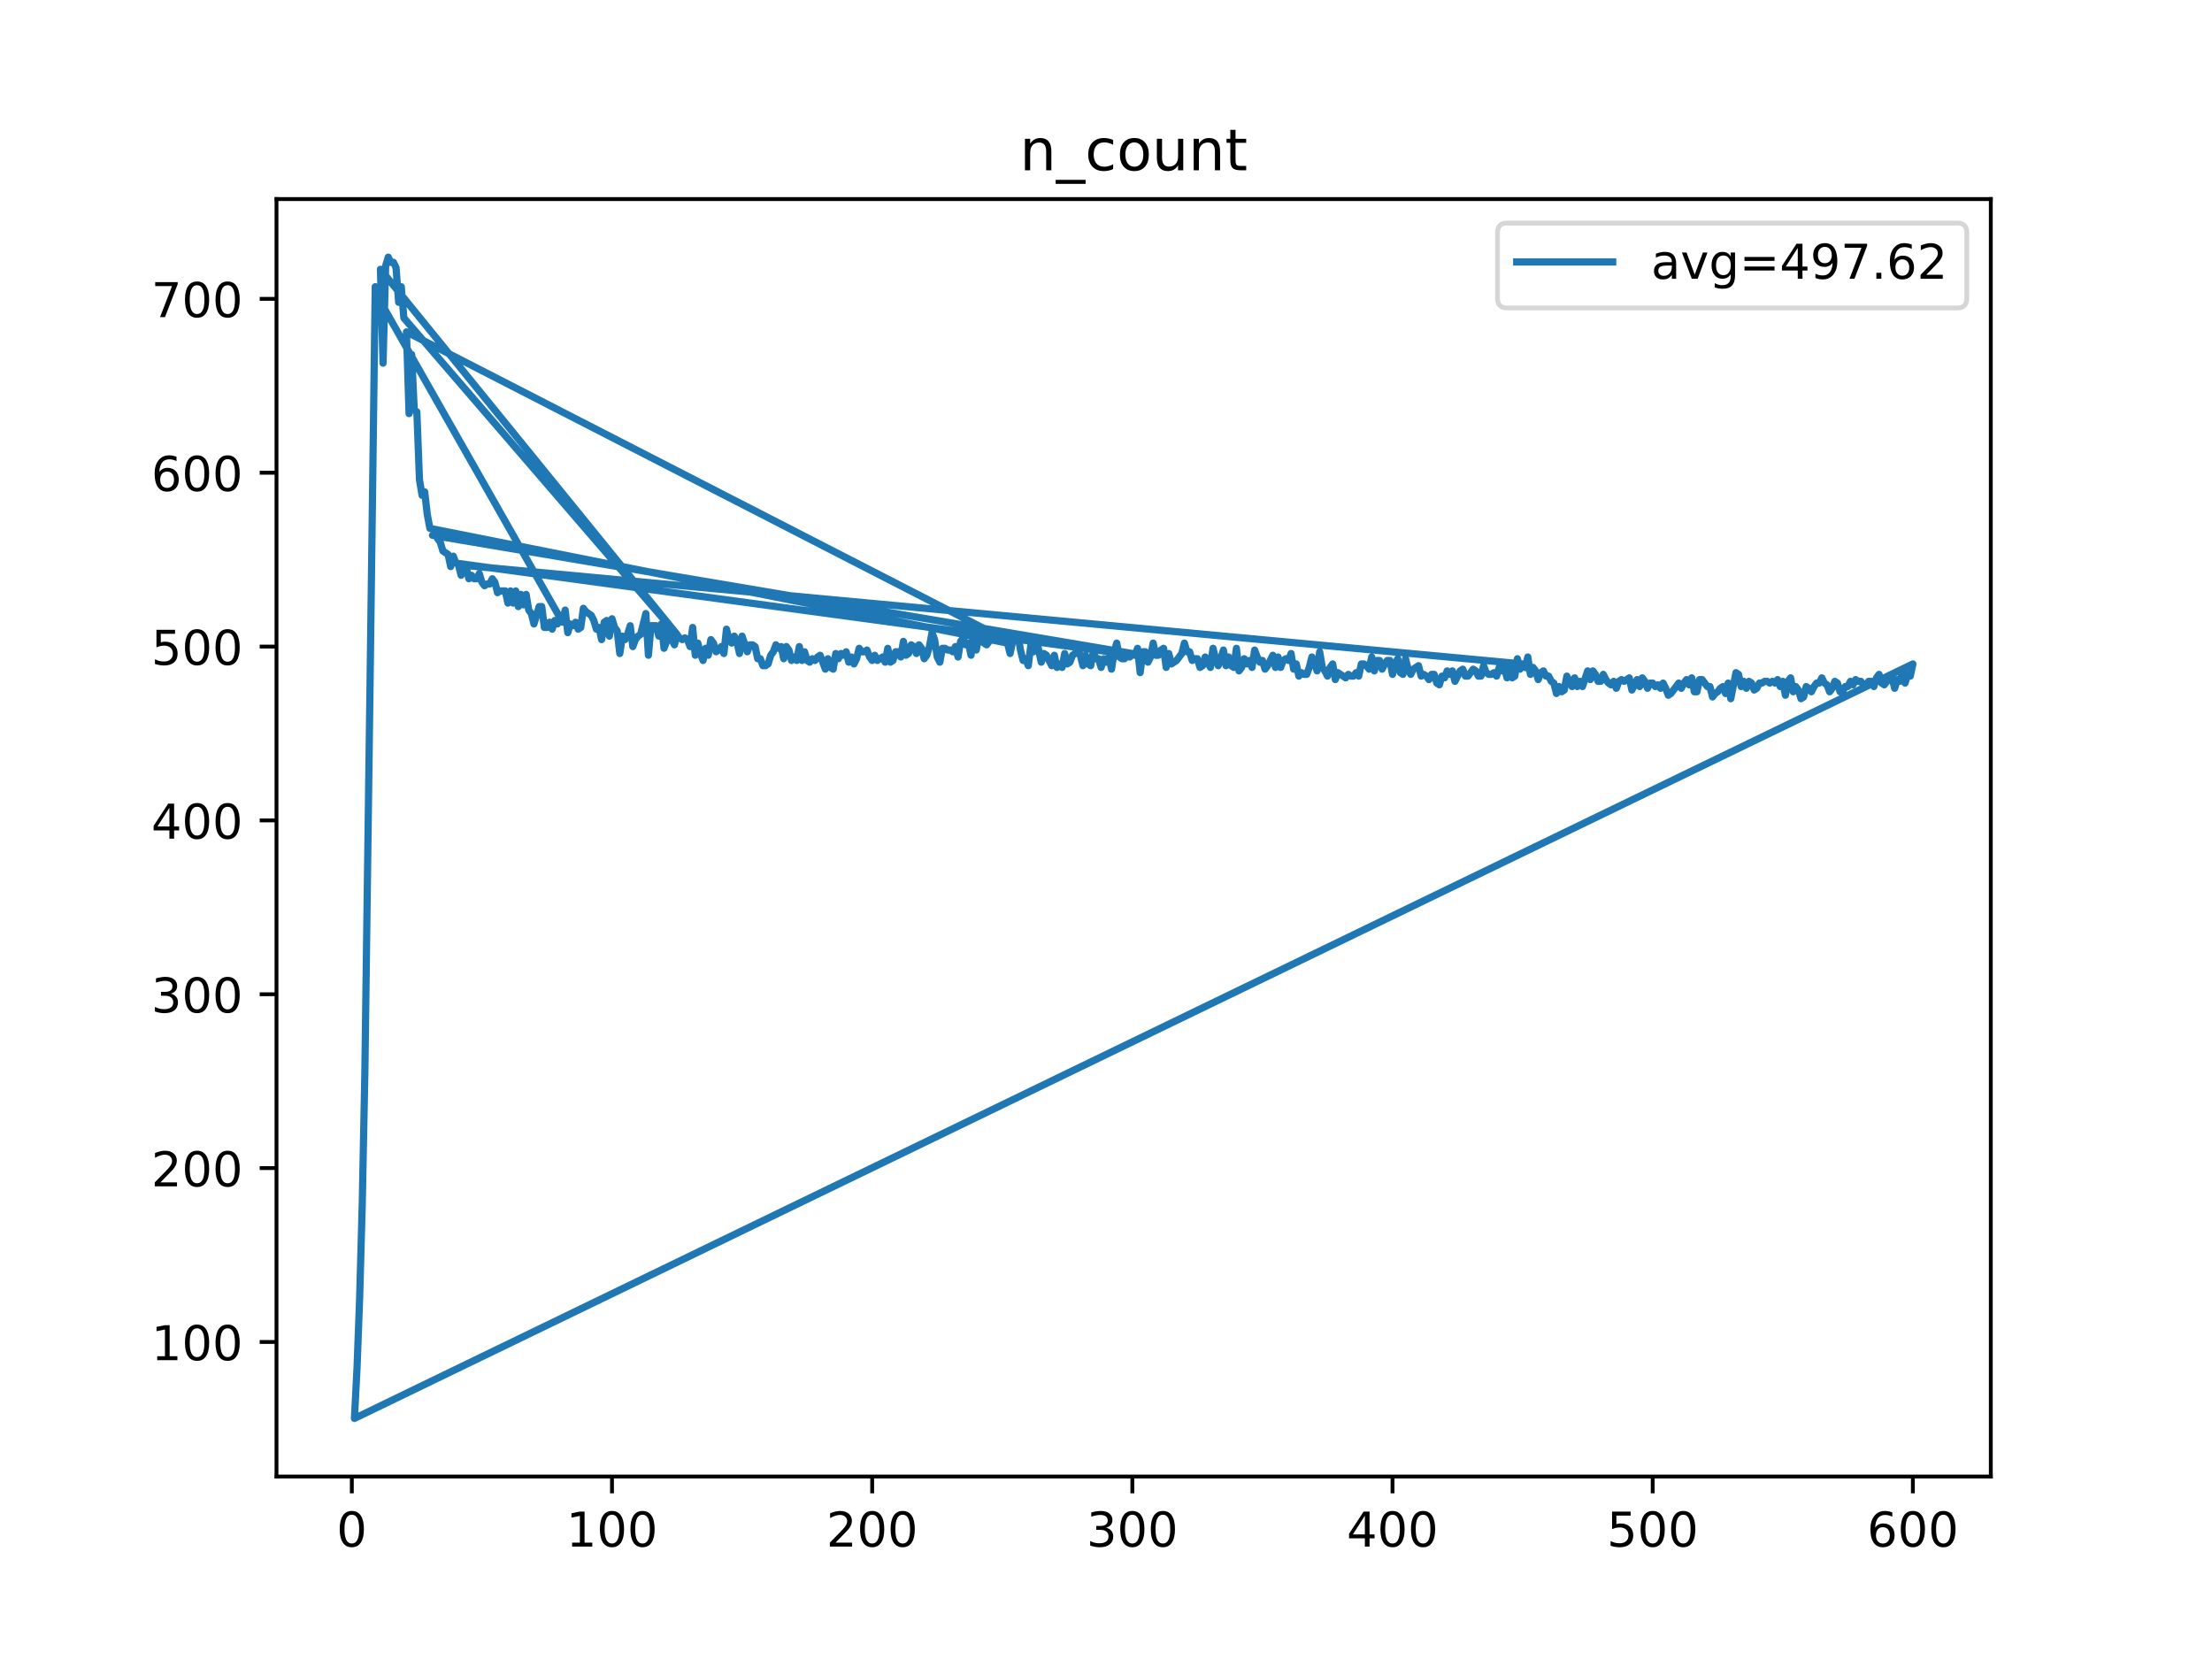 <?xml version="1.0" encoding="utf-8" standalone="no"?>
<!DOCTYPE svg PUBLIC "-//W3C//DTD SVG 1.1//EN"
  "http://www.w3.org/Graphics/SVG/1.1/DTD/svg11.dtd">
<!-- Created with matplotlib (https://matplotlib.org/) -->
<svg height="345.6pt" version="1.1" viewBox="0 0 460.8 345.6" width="460.8pt" xmlns="http://www.w3.org/2000/svg" xmlns:xlink="http://www.w3.org/1999/xlink">
 <defs>
  <style type="text/css">
*{stroke-linecap:butt;stroke-linejoin:round;}
  </style>
 </defs>
 <g id="figure_1">
  <g id="patch_1">
   <path d="M 0 345.6 
L 460.8 345.6 
L 460.8 0 
L 0 0 
z
" style="fill:#ffffff;"/>
  </g>
  <g id="axes_1">
   <g id="patch_2">
    <path d="M 57.6 307.584 
L 414.72 307.584 
L 414.72 41.472 
L 57.6 41.472 
z
" style="fill:#ffffff;"/>
   </g>
   <g id="matplotlib.axis_1">
    <g id="xtick_1">
     <g id="line2d_1">
      <defs>
       <path d="M 0 0 
L 0 3.5 
" id="mefb9687e08" style="stroke:#000000;stroke-width:0.8;"/>
      </defs>
      <g>
       <use style="stroke:#000000;stroke-width:0.8;" x="73.291" xlink:href="#mefb9687e08" y="307.584"/>
      </g>
     </g>
     <g id="text_1">
      <!-- 0 -->
      <defs>
       <path d="M 31.781 66.406 
Q 24.172 66.406 20.328 58.906 
Q 16.5 51.422 16.5 36.375 
Q 16.5 21.391 20.328 13.891 
Q 24.172 6.391 31.781 6.391 
Q 39.453 6.391 43.281 13.891 
Q 47.125 21.391 47.125 36.375 
Q 47.125 51.422 43.281 58.906 
Q 39.453 66.406 31.781 66.406 
z
M 31.781 74.219 
Q 44.047 74.219 50.516 64.516 
Q 56.984 54.828 56.984 36.375 
Q 56.984 17.969 50.516 8.266 
Q 44.047 -1.422 31.781 -1.422 
Q 19.531 -1.422 13.062 8.266 
Q 6.594 17.969 6.594 36.375 
Q 6.594 54.828 13.062 64.516 
Q 19.531 74.219 31.781 74.219 
z
" id="DejaVuSans-48"/>
      </defs>
      <g transform="translate(70.109 322.182)scale(0.1 -0.1)">
       <use xlink:href="#DejaVuSans-48"/>
      </g>
     </g>
    </g>
    <g id="xtick_2">
     <g id="line2d_2">
      <g>
       <use style="stroke:#000000;stroke-width:0.8;" x="127.49" xlink:href="#mefb9687e08" y="307.584"/>
      </g>
     </g>
     <g id="text_2">
      <!-- 100 -->
      <defs>
       <path d="M 12.406 8.297 
L 28.516 8.297 
L 28.516 63.922 
L 10.984 60.406 
L 10.984 69.391 
L 28.422 72.906 
L 38.281 72.906 
L 38.281 8.297 
L 54.391 8.297 
L 54.391 0 
L 12.406 0 
z
" id="DejaVuSans-49"/>
      </defs>
      <g transform="translate(117.946 322.182)scale(0.1 -0.1)">
       <use xlink:href="#DejaVuSans-49"/>
       <use x="63.623" xlink:href="#DejaVuSans-48"/>
       <use x="127.246" xlink:href="#DejaVuSans-48"/>
      </g>
     </g>
    </g>
    <g id="xtick_3">
     <g id="line2d_3">
      <g>
       <use style="stroke:#000000;stroke-width:0.8;" x="181.69" xlink:href="#mefb9687e08" y="307.584"/>
      </g>
     </g>
     <g id="text_3">
      <!-- 200 -->
      <defs>
       <path d="M 19.188 8.297 
L 53.609 8.297 
L 53.609 0 
L 7.328 0 
L 7.328 8.297 
Q 12.938 14.109 22.625 23.891 
Q 32.328 33.688 34.812 36.531 
Q 39.547 41.844 41.422 45.531 
Q 43.312 49.219 43.312 52.781 
Q 43.312 58.594 39.234 62.25 
Q 35.156 65.922 28.609 65.922 
Q 23.969 65.922 18.812 64.312 
Q 13.672 62.703 7.812 59.422 
L 7.812 69.391 
Q 13.766 71.781 18.938 73 
Q 24.125 74.219 28.422 74.219 
Q 39.75 74.219 46.484 68.547 
Q 53.219 62.891 53.219 53.422 
Q 53.219 48.922 51.531 44.891 
Q 49.859 40.875 45.406 35.406 
Q 44.188 33.984 37.641 27.219 
Q 31.109 20.453 19.188 8.297 
z
" id="DejaVuSans-50"/>
      </defs>
      <g transform="translate(172.146 322.182)scale(0.1 -0.1)">
       <use xlink:href="#DejaVuSans-50"/>
       <use x="63.623" xlink:href="#DejaVuSans-48"/>
       <use x="127.246" xlink:href="#DejaVuSans-48"/>
      </g>
     </g>
    </g>
    <g id="xtick_4">
     <g id="line2d_4">
      <g>
       <use style="stroke:#000000;stroke-width:0.8;" x="235.889" xlink:href="#mefb9687e08" y="307.584"/>
      </g>
     </g>
     <g id="text_4">
      <!-- 300 -->
      <defs>
       <path d="M 40.578 39.312 
Q 47.656 37.797 51.625 33 
Q 55.609 28.219 55.609 21.188 
Q 55.609 10.406 48.188 4.484 
Q 40.766 -1.422 27.094 -1.422 
Q 22.516 -1.422 17.656 -0.516 
Q 12.797 0.391 7.625 2.203 
L 7.625 11.719 
Q 11.719 9.328 16.594 8.109 
Q 21.484 6.891 26.812 6.891 
Q 36.078 6.891 40.938 10.547 
Q 45.797 14.203 45.797 21.188 
Q 45.797 27.641 41.281 31.266 
Q 36.766 34.906 28.719 34.906 
L 20.219 34.906 
L 20.219 43.016 
L 29.109 43.016 
Q 36.375 43.016 40.234 45.922 
Q 44.094 48.828 44.094 54.297 
Q 44.094 59.906 40.109 62.906 
Q 36.141 65.922 28.719 65.922 
Q 24.656 65.922 20.016 65.031 
Q 15.375 64.156 9.812 62.312 
L 9.812 71.094 
Q 15.438 72.656 20.344 73.438 
Q 25.25 74.219 29.594 74.219 
Q 40.828 74.219 47.359 69.109 
Q 53.906 64.016 53.906 55.328 
Q 53.906 49.266 50.438 45.094 
Q 46.969 40.922 40.578 39.312 
z
" id="DejaVuSans-51"/>
      </defs>
      <g transform="translate(226.345 322.182)scale(0.1 -0.1)">
       <use xlink:href="#DejaVuSans-51"/>
       <use x="63.623" xlink:href="#DejaVuSans-48"/>
       <use x="127.246" xlink:href="#DejaVuSans-48"/>
      </g>
     </g>
    </g>
    <g id="xtick_5">
     <g id="line2d_5">
      <g>
       <use style="stroke:#000000;stroke-width:0.8;" x="290.088" xlink:href="#mefb9687e08" y="307.584"/>
      </g>
     </g>
     <g id="text_5">
      <!-- 400 -->
      <defs>
       <path d="M 37.797 64.312 
L 12.891 25.391 
L 37.797 25.391 
z
M 35.203 72.906 
L 47.609 72.906 
L 47.609 25.391 
L 58.016 25.391 
L 58.016 17.188 
L 47.609 17.188 
L 47.609 0 
L 37.797 0 
L 37.797 17.188 
L 4.891 17.188 
L 4.891 26.703 
z
" id="DejaVuSans-52"/>
      </defs>
      <g transform="translate(280.545 322.182)scale(0.1 -0.1)">
       <use xlink:href="#DejaVuSans-52"/>
       <use x="63.623" xlink:href="#DejaVuSans-48"/>
       <use x="127.246" xlink:href="#DejaVuSans-48"/>
      </g>
     </g>
    </g>
    <g id="xtick_6">
     <g id="line2d_6">
      <g>
       <use style="stroke:#000000;stroke-width:0.8;" x="344.288" xlink:href="#mefb9687e08" y="307.584"/>
      </g>
     </g>
     <g id="text_6">
      <!-- 500 -->
      <defs>
       <path d="M 10.797 72.906 
L 49.516 72.906 
L 49.516 64.594 
L 19.828 64.594 
L 19.828 46.734 
Q 21.969 47.469 24.109 47.828 
Q 26.266 48.188 28.422 48.188 
Q 40.625 48.188 47.75 41.5 
Q 54.891 34.812 54.891 23.391 
Q 54.891 11.625 47.562 5.094 
Q 40.234 -1.422 26.906 -1.422 
Q 22.312 -1.422 17.547 -0.641 
Q 12.797 0.141 7.719 1.703 
L 7.719 11.625 
Q 12.109 9.234 16.797 8.062 
Q 21.484 6.891 26.703 6.891 
Q 35.156 6.891 40.078 11.328 
Q 45.016 15.766 45.016 23.391 
Q 45.016 31 40.078 35.438 
Q 35.156 39.891 26.703 39.891 
Q 22.75 39.891 18.812 39.016 
Q 14.891 38.141 10.797 36.281 
z
" id="DejaVuSans-53"/>
      </defs>
      <g transform="translate(334.744 322.182)scale(0.1 -0.1)">
       <use xlink:href="#DejaVuSans-53"/>
       <use x="63.623" xlink:href="#DejaVuSans-48"/>
       <use x="127.246" xlink:href="#DejaVuSans-48"/>
      </g>
     </g>
    </g>
    <g id="xtick_7">
     <g id="line2d_7">
      <g>
       <use style="stroke:#000000;stroke-width:0.8;" x="398.487" xlink:href="#mefb9687e08" y="307.584"/>
      </g>
     </g>
     <g id="text_7">
      <!-- 600 -->
      <defs>
       <path d="M 33.016 40.375 
Q 26.375 40.375 22.484 35.828 
Q 18.609 31.297 18.609 23.391 
Q 18.609 15.531 22.484 10.953 
Q 26.375 6.391 33.016 6.391 
Q 39.656 6.391 43.531 10.953 
Q 47.406 15.531 47.406 23.391 
Q 47.406 31.297 43.531 35.828 
Q 39.656 40.375 33.016 40.375 
z
M 52.594 71.297 
L 52.594 62.312 
Q 48.875 64.062 45.094 64.984 
Q 41.312 65.922 37.594 65.922 
Q 27.828 65.922 22.672 59.328 
Q 17.531 52.734 16.797 39.406 
Q 19.672 43.656 24.016 45.922 
Q 28.375 48.188 33.594 48.188 
Q 44.578 48.188 50.953 41.516 
Q 57.328 34.859 57.328 23.391 
Q 57.328 12.156 50.688 5.359 
Q 44.047 -1.422 33.016 -1.422 
Q 20.359 -1.422 13.672 8.266 
Q 6.984 17.969 6.984 36.375 
Q 6.984 53.656 15.188 63.938 
Q 23.391 74.219 37.203 74.219 
Q 40.922 74.219 44.703 73.484 
Q 48.484 72.75 52.594 71.297 
z
" id="DejaVuSans-54"/>
      </defs>
      <g transform="translate(388.944 322.182)scale(0.1 -0.1)">
       <use xlink:href="#DejaVuSans-54"/>
       <use x="63.623" xlink:href="#DejaVuSans-48"/>
       <use x="127.246" xlink:href="#DejaVuSans-48"/>
      </g>
     </g>
    </g>
   </g>
   <g id="matplotlib.axis_2">
    <g id="ytick_1">
     <g id="line2d_8">
      <defs>
       <path d="M 0 0 
L -3.5 0 
" id="m0c44c3c0a3" style="stroke:#000000;stroke-width:0.8;"/>
      </defs>
      <g>
       <use style="stroke:#000000;stroke-width:0.8;" x="57.6" xlink:href="#m0c44c3c0a3" y="279.553"/>
      </g>
     </g>
     <g id="text_8">
      <!-- 100 -->
      <g transform="translate(31.512 283.352)scale(0.1 -0.1)">
       <use xlink:href="#DejaVuSans-49"/>
       <use x="63.623" xlink:href="#DejaVuSans-48"/>
       <use x="127.246" xlink:href="#DejaVuSans-48"/>
      </g>
     </g>
    </g>
    <g id="ytick_2">
     <g id="line2d_9">
      <g>
       <use style="stroke:#000000;stroke-width:0.8;" x="57.6" xlink:href="#m0c44c3c0a3" y="243.338"/>
      </g>
     </g>
     <g id="text_9">
      <!-- 200 -->
      <g transform="translate(31.512 247.137)scale(0.1 -0.1)">
       <use xlink:href="#DejaVuSans-50"/>
       <use x="63.623" xlink:href="#DejaVuSans-48"/>
       <use x="127.246" xlink:href="#DejaVuSans-48"/>
      </g>
     </g>
    </g>
    <g id="ytick_3">
     <g id="line2d_10">
      <g>
       <use style="stroke:#000000;stroke-width:0.8;" x="57.6" xlink:href="#m0c44c3c0a3" y="207.122"/>
      </g>
     </g>
     <g id="text_10">
      <!-- 300 -->
      <g transform="translate(31.512 210.921)scale(0.1 -0.1)">
       <use xlink:href="#DejaVuSans-51"/>
       <use x="63.623" xlink:href="#DejaVuSans-48"/>
       <use x="127.246" xlink:href="#DejaVuSans-48"/>
      </g>
     </g>
    </g>
    <g id="ytick_4">
     <g id="line2d_11">
      <g>
       <use style="stroke:#000000;stroke-width:0.8;" x="57.6" xlink:href="#m0c44c3c0a3" y="170.906"/>
      </g>
     </g>
     <g id="text_11">
      <!-- 400 -->
      <g transform="translate(31.512 174.706)scale(0.1 -0.1)">
       <use xlink:href="#DejaVuSans-52"/>
       <use x="63.623" xlink:href="#DejaVuSans-48"/>
       <use x="127.246" xlink:href="#DejaVuSans-48"/>
      </g>
     </g>
    </g>
    <g id="ytick_5">
     <g id="line2d_12">
      <g>
       <use style="stroke:#000000;stroke-width:0.8;" x="57.6" xlink:href="#m0c44c3c0a3" y="134.691"/>
      </g>
     </g>
     <g id="text_12">
      <!-- 500 -->
      <g transform="translate(31.512 138.49)scale(0.1 -0.1)">
       <use xlink:href="#DejaVuSans-53"/>
       <use x="63.623" xlink:href="#DejaVuSans-48"/>
       <use x="127.246" xlink:href="#DejaVuSans-48"/>
      </g>
     </g>
    </g>
    <g id="ytick_6">
     <g id="line2d_13">
      <g>
       <use style="stroke:#000000;stroke-width:0.8;" x="57.6" xlink:href="#m0c44c3c0a3" y="98.475"/>
      </g>
     </g>
     <g id="text_13">
      <!-- 600 -->
      <g transform="translate(31.512 102.275)scale(0.1 -0.1)">
       <use xlink:href="#DejaVuSans-54"/>
       <use x="63.623" xlink:href="#DejaVuSans-48"/>
       <use x="127.246" xlink:href="#DejaVuSans-48"/>
      </g>
     </g>
    </g>
    <g id="ytick_7">
     <g id="line2d_14">
      <g>
       <use style="stroke:#000000;stroke-width:0.8;" x="57.6" xlink:href="#m0c44c3c0a3" y="62.26"/>
      </g>
     </g>
     <g id="text_14">
      <!-- 700 -->
      <defs>
       <path d="M 8.203 72.906 
L 55.078 72.906 
L 55.078 68.703 
L 28.609 0 
L 18.312 0 
L 43.219 64.594 
L 8.203 64.594 
z
" id="DejaVuSans-55"/>
      </defs>
      <g transform="translate(31.512 66.059)scale(0.1 -0.1)">
       <use xlink:href="#DejaVuSans-55"/>
       <use x="63.623" xlink:href="#DejaVuSans-48"/>
       <use x="127.246" xlink:href="#DejaVuSans-48"/>
      </g>
     </g>
    </g>
   </g>
   <g id="line2d_15">
    <path clip-path="url(#p9ff996c929)" d="M 317.73 139.037 
L 318.272 136.864 
L 318.814 140.485 
L 319.356 139.037 
L 319.898 139.761 
L 320.44 141.572 
L 320.982 140.123 
L 321.524 139.761 
L 322.066 140.848 
L 322.608 140.848 
L 323.15 141.934 
L 323.692 142.296 
L 324.234 144.469 
L 324.776 143.02 
L 325.318 144.107 
L 325.86 143.745 
L 326.402 140.848 
L 327.486 143.02 
L 328.028 141.21 
L 328.57 143.02 
L 329.112 141.934 
L 329.654 143.02 
L 330.738 139.761 
L 331.28 141.572 
L 331.822 139.761 
L 332.364 140.485 
L 332.906 141.934 
L 333.448 141.934 
L 333.99 140.485 
L 334.532 141.572 
L 335.074 142.296 
L 335.616 142.658 
L 336.158 141.934 
L 336.7 143.383 
L 337.242 141.934 
L 337.784 141.572 
L 338.326 141.934 
L 339.41 141.21 
L 339.952 143.745 
L 341.036 141.572 
L 341.578 143.02 
L 342.12 141.21 
L 342.662 141.934 
L 343.204 143.383 
L 343.746 142.296 
L 344.288 142.296 
L 344.83 143.02 
L 345.372 142.658 
L 345.914 143.383 
L 346.456 142.296 
L 346.998 143.383 
L 347.54 144.831 
L 348.082 144.469 
L 349.708 142.296 
L 350.25 143.383 
L 350.792 142.296 
L 351.334 141.572 
L 351.876 142.658 
L 352.418 141.21 
L 352.96 144.107 
L 353.502 144.107 
L 354.044 141.572 
L 354.586 141.572 
L 355.67 143.02 
L 356.212 143.02 
L 356.754 145.193 
L 357.296 144.469 
L 357.838 144.107 
L 358.38 143.383 
L 358.922 143.02 
L 359.464 144.469 
L 360.006 142.296 
L 360.548 145.556 
L 361.632 140.123 
L 362.174 140.485 
L 362.716 143.02 
L 363.258 141.934 
L 363.8 143.383 
L 364.342 141.934 
L 364.884 142.296 
L 365.426 143.745 
L 365.968 143.383 
L 366.51 142.296 
L 367.052 142.296 
L 367.594 141.934 
L 368.136 141.934 
L 368.678 142.296 
L 369.22 141.934 
L 369.762 142.296 
L 370.304 141.572 
L 370.846 143.02 
L 371.388 141.934 
L 371.93 144.831 
L 372.472 141.934 
L 373.014 141.21 
L 373.556 144.107 
L 374.098 143.02 
L 374.64 143.745 
L 375.182 145.556 
L 375.724 145.193 
L 376.266 143.02 
L 376.808 143.383 
L 377.349 144.107 
L 377.891 143.02 
L 378.433 142.296 
L 378.975 142.296 
L 379.517 141.21 
L 380.059 142.296 
L 380.601 142.658 
L 381.143 144.107 
L 381.685 143.383 
L 382.227 141.934 
L 382.769 142.296 
L 383.311 144.107 
L 383.853 144.107 
L 384.395 143.02 
L 384.937 143.02 
L 385.479 141.934 
L 386.021 142.658 
L 386.563 141.572 
L 387.105 141.934 
L 387.647 141.934 
L 388.189 142.658 
L 388.731 142.658 
L 389.273 141.934 
L 389.815 141.934 
L 390.357 143.02 
L 390.899 141.21 
L 391.441 140.485 
L 391.983 142.296 
L 392.525 142.658 
L 393.067 141.934 
L 394.151 141.21 
L 394.693 143.383 
L 395.235 141.572 
L 395.777 141.934 
L 396.319 140.123 
L 396.861 142.296 
L 397.403 140.485 
L 397.945 140.848 
L 398.487 138.312 
L 73.833 295.488 
L 74.375 284.985 
L 74.917 270.499 
L 75.459 250.943 
L 76.001 223.781 
L 77.085 142.658 
L 78.169 59.725 
L 78.711 61.898 
L 117.192 129.621 
L 117.734 127.086 
L 118.276 131.794 
L 118.818 129.983 
L 119.36 130.345 
L 119.902 129.621 
L 120.444 131.069 
L 120.986 130.707 
L 121.528 126.723 
L 122.07 127.448 
L 123.154 128.172 
L 123.696 129.259 
L 124.238 131.069 
L 124.78 130.707 
L 125.322 133.242 
L 125.864 129.621 
L 126.406 129.259 
L 126.948 132.518 
L 127.49 128.896 
L 128.032 130.707 
L 128.574 131.431 
L 129.116 136.139 
L 129.658 132.518 
L 130.2 133.242 
L 130.742 132.156 
L 131.284 130.345 
L 131.826 134.691 
L 132.368 133.242 
L 132.91 132.518 
L 133.452 132.156 
L 134.536 127.81 
L 135.078 136.502 
L 135.62 130.345 
L 136.704 130.345 
L 137.246 132.518 
L 137.788 129.983 
L 138.33 135.053 
L 138.872 133.604 
L 139.414 130.345 
L 139.956 133.242 
L 140.498 134.329 
L 141.04 132.156 
L 79.253 56.103 
L 79.795 75.659 
L 80.337 55.379 
L 80.879 53.568 
L 81.421 54.654 
L 81.963 54.654 
L 82.505 55.741 
L 83.047 62.984 
L 83.589 59.725 
L 84.131 66.243 
L 141.582 132.88 
L 142.124 133.242 
L 142.666 132.88 
L 143.208 133.242 
L 143.75 134.691 
L 144.292 130.707 
L 144.834 136.502 
L 145.376 133.967 
L 145.918 136.139 
L 146.46 137.588 
L 147.002 135.053 
L 147.544 136.502 
L 148.086 133.242 
L 148.628 133.967 
L 149.17 135.777 
L 149.712 135.415 
L 150.254 134.691 
L 150.796 136.139 
L 151.338 131.069 
L 151.88 133.242 
L 152.422 133.967 
L 152.964 132.518 
L 153.506 133.604 
L 154.048 136.139 
L 154.59 132.518 
L 155.674 135.777 
L 156.216 134.329 
L 156.758 134.329 
L 157.3 134.691 
L 157.842 137.226 
L 158.384 137.226 
L 158.926 138.675 
L 159.468 138.675 
L 160.01 138.312 
L 160.552 136.502 
L 161.094 135.777 
L 161.636 134.329 
L 162.178 135.053 
L 162.72 134.691 
L 163.262 137.226 
L 163.804 134.691 
L 164.346 135.415 
L 164.888 137.588 
L 165.43 136.864 
L 165.972 137.588 
L 166.514 134.691 
L 167.056 137.588 
L 167.598 135.777 
L 168.14 137.588 
L 168.682 137.95 
L 169.224 137.226 
L 169.766 137.588 
L 170.308 136.864 
L 170.85 136.502 
L 171.934 139.399 
L 172.476 137.226 
L 173.018 139.037 
L 173.56 139.399 
L 174.102 136.139 
L 174.644 137.226 
L 175.186 136.139 
L 175.728 136.502 
L 176.27 135.777 
L 176.812 137.95 
L 177.354 136.864 
L 177.896 138.312 
L 178.438 137.226 
L 178.98 135.053 
L 179.522 135.777 
L 180.064 135.777 
L 180.606 135.415 
L 181.148 136.864 
L 181.69 137.588 
L 182.232 136.502 
L 182.774 137.588 
L 183.858 136.864 
L 184.4 137.95 
L 184.942 135.053 
L 185.484 137.95 
L 186.026 137.588 
L 186.568 135.777 
L 187.11 135.777 
L 187.652 136.864 
L 188.194 133.604 
L 188.736 136.502 
L 189.277 136.139 
L 189.819 134.329 
L 190.361 134.691 
L 190.903 136.139 
L 191.445 134.329 
L 191.987 135.053 
L 192.529 137.226 
L 193.071 136.502 
L 193.613 134.691 
L 194.155 131.794 
L 194.697 133.242 
L 195.239 136.864 
L 195.781 137.95 
L 196.323 135.053 
L 196.865 135.053 
L 197.407 135.415 
L 197.949 135.415 
L 198.491 135.777 
L 199.033 134.691 
L 199.575 136.864 
L 200.117 133.604 
L 200.659 132.88 
L 201.201 134.329 
L 201.743 133.967 
L 202.285 136.502 
L 202.827 131.069 
L 203.369 135.415 
L 203.911 132.518 
L 204.453 133.604 
L 205.537 134.329 
L 206.621 132.88 
L 207.163 133.242 
L 208.247 131.794 
L 208.789 132.88 
L 84.673 69.141 
L 85.215 86.162 
L 85.757 73.849 
L 86.299 85.438 
L 86.841 85.8 
L 87.383 99.924 
L 87.925 103.183 
L 88.467 102.459 
L 89.009 107.167 
L 89.551 110.064 
L 209.873 133.967 
L 210.415 136.139 
L 210.957 133.604 
L 212.041 132.156 
L 212.583 135.415 
L 213.125 137.588 
L 213.667 137.226 
L 214.209 138.675 
L 214.751 134.329 
L 215.293 135.777 
L 215.835 132.88 
L 216.919 137.95 
L 217.461 136.139 
L 218.003 136.502 
L 219.087 138.675 
L 219.629 136.502 
L 220.171 139.037 
L 220.713 138.312 
L 221.255 139.037 
L 221.797 136.139 
L 222.339 138.312 
L 222.881 137.95 
L 223.423 136.502 
L 223.965 136.139 
L 224.507 135.415 
L 225.049 136.502 
L 225.591 138.675 
L 226.133 136.502 
L 226.675 138.312 
L 227.217 138.675 
L 227.759 135.777 
L 228.301 137.226 
L 228.843 137.226 
L 229.385 139.037 
L 229.927 137.226 
L 230.469 137.95 
L 231.011 136.864 
L 231.553 139.399 
L 232.095 135.777 
L 232.637 133.967 
L 233.179 136.864 
L 233.721 137.226 
L 234.263 137.226 
L 234.805 136.502 
L 235.347 136.864 
L 235.889 136.139 
L 90.093 111.513 
L 90.635 111.151 
L 91.177 112.237 
L 91.719 112.962 
L 92.261 114.772 
L 93.345 115.497 
L 93.887 118.032 
L 94.429 115.859 
L 94.971 117.307 
L 236.431 136.502 
L 236.973 135.053 
L 237.515 140.123 
L 238.057 135.777 
L 238.599 135.777 
L 239.141 137.95 
L 239.683 136.864 
L 240.225 133.967 
L 240.767 136.502 
L 241.309 136.502 
L 241.851 135.415 
L 242.393 135.053 
L 242.935 139.037 
L 243.477 136.139 
L 244.019 138.312 
L 245.103 137.588 
L 246.187 136.139 
L 246.729 133.967 
L 247.271 135.777 
L 247.813 135.777 
L 248.355 137.588 
L 248.897 137.226 
L 249.439 137.226 
L 249.981 139.037 
L 250.523 138.675 
L 251.065 136.864 
L 252.149 139.037 
L 252.691 135.053 
L 253.233 137.226 
L 253.775 138.675 
L 254.317 137.226 
L 254.859 135.415 
L 255.401 138.675 
L 255.943 136.864 
L 256.485 138.675 
L 257.027 139.037 
L 257.569 135.053 
L 258.111 139.761 
L 258.653 139.037 
L 259.195 137.226 
L 259.737 138.312 
L 260.279 137.588 
L 260.821 139.037 
L 261.363 135.415 
L 261.905 136.864 
L 262.447 137.95 
L 262.989 137.588 
L 263.531 139.399 
L 264.073 138.675 
L 265.157 136.502 
L 265.699 139.037 
L 266.241 136.864 
L 266.783 139.037 
L 267.325 137.588 
L 267.867 137.226 
L 268.409 137.588 
L 268.951 136.139 
L 269.493 139.399 
L 270.035 138.312 
L 270.577 140.848 
L 271.119 140.123 
L 271.661 140.485 
L 272.203 140.485 
L 272.745 139.037 
L 273.287 136.864 
L 273.829 137.95 
L 274.371 139.761 
L 274.913 135.777 
L 275.455 139.037 
L 275.997 139.761 
L 276.539 140.848 
L 277.081 139.037 
L 277.623 138.312 
L 278.165 141.572 
L 278.707 140.123 
L 280.333 141.21 
L 280.875 140.485 
L 281.417 140.848 
L 281.959 140.848 
L 282.501 140.123 
L 283.043 140.848 
L 283.584 138.312 
L 284.126 138.312 
L 284.668 138.675 
L 285.21 139.399 
L 285.752 136.864 
L 286.294 139.761 
L 286.836 137.588 
L 287.378 137.588 
L 287.92 139.399 
L 288.462 138.312 
L 289.004 137.588 
L 289.546 137.588 
L 290.088 140.485 
L 290.63 138.312 
L 291.172 137.226 
L 291.714 140.123 
L 292.256 140.485 
L 292.798 137.226 
L 293.34 139.399 
L 293.882 140.485 
L 294.424 139.399 
L 295.508 138.675 
L 296.05 140.848 
L 296.592 140.485 
L 297.134 140.848 
L 297.676 141.572 
L 298.218 140.485 
L 298.76 140.485 
L 299.302 142.296 
L 299.844 142.658 
L 300.386 140.848 
L 300.928 141.21 
L 301.47 139.761 
L 302.012 140.485 
L 302.554 139.761 
L 303.096 141.934 
L 304.18 139.761 
L 304.722 139.399 
L 305.264 140.848 
L 305.806 140.848 
L 306.89 139.399 
L 307.432 139.761 
L 307.974 140.848 
L 308.516 140.848 
L 309.058 138.675 
L 309.6 140.123 
L 310.142 140.485 
L 310.684 140.485 
L 311.226 140.123 
L 311.768 140.848 
L 312.31 139.037 
L 312.852 139.761 
L 313.394 139.037 
L 313.936 141.21 
L 314.478 138.312 
L 315.02 141.21 
L 315.562 140.848 
L 316.104 137.226 
L 316.646 139.399 
L 317.188 138.312 
L 95.512 117.67 
L 96.054 119.842 
L 96.596 118.032 
L 97.138 118.394 
L 97.68 120.567 
L 98.222 119.842 
L 98.764 120.567 
L 99.306 120.567 
L 99.848 119.48 
L 100.39 121.291 
L 100.932 122.015 
L 101.474 121.653 
L 102.016 121.653 
L 102.558 120.567 
L 103.1 121.291 
L 103.642 123.464 
L 104.184 123.102 
L 105.268 123.102 
L 105.81 125.637 
L 106.352 123.102 
L 106.894 125.637 
L 107.436 123.102 
L 107.978 126.361 
L 108.52 123.826 
L 109.062 125.999 
L 109.604 123.826 
L 110.146 127.086 
L 110.688 127.81 
L 111.23 129.983 
L 112.314 126.361 
L 112.856 126.361 
L 113.398 130.707 
L 113.94 130.707 
L 114.482 129.621 
L 115.024 131.069 
L 115.566 129.259 
L 116.108 129.983 
L 116.65 128.172 
L 116.65 128.172 
" style="fill:none;stroke:#1f77b4;stroke-linecap:square;stroke-width:1.5;"/>
   </g>
   <g id="patch_3">
    <path d="M 57.6 307.584 
L 57.6 41.472 
" style="fill:none;stroke:#000000;stroke-linecap:square;stroke-linejoin:miter;stroke-width:0.8;"/>
   </g>
   <g id="patch_4">
    <path d="M 414.72 307.584 
L 414.72 41.472 
" style="fill:none;stroke:#000000;stroke-linecap:square;stroke-linejoin:miter;stroke-width:0.8;"/>
   </g>
   <g id="patch_5">
    <path d="M 57.6 307.584 
L 414.72 307.584 
" style="fill:none;stroke:#000000;stroke-linecap:square;stroke-linejoin:miter;stroke-width:0.8;"/>
   </g>
   <g id="patch_6">
    <path d="M 57.6 41.472 
L 414.72 41.472 
" style="fill:none;stroke:#000000;stroke-linecap:square;stroke-linejoin:miter;stroke-width:0.8;"/>
   </g>
   <g id="text_15">
    <!-- n_count -->
    <defs>
     <path d="M 54.891 33.016 
L 54.891 0 
L 45.906 0 
L 45.906 32.719 
Q 45.906 40.484 42.875 44.328 
Q 39.844 48.188 33.797 48.188 
Q 26.516 48.188 22.312 43.547 
Q 18.109 38.922 18.109 30.906 
L 18.109 0 
L 9.078 0 
L 9.078 54.688 
L 18.109 54.688 
L 18.109 46.188 
Q 21.344 51.125 25.703 53.562 
Q 30.078 56 35.797 56 
Q 45.219 56 50.047 50.172 
Q 54.891 44.344 54.891 33.016 
z
" id="DejaVuSans-110"/>
     <path d="M 50.984 -16.609 
L 50.984 -23.578 
L -0.984 -23.578 
L -0.984 -16.609 
z
" id="DejaVuSans-95"/>
     <path d="M 48.781 52.594 
L 48.781 44.188 
Q 44.969 46.297 41.141 47.344 
Q 37.312 48.391 33.406 48.391 
Q 24.656 48.391 19.812 42.844 
Q 14.984 37.312 14.984 27.297 
Q 14.984 17.281 19.812 11.734 
Q 24.656 6.203 33.406 6.203 
Q 37.312 6.203 41.141 7.25 
Q 44.969 8.297 48.781 10.406 
L 48.781 2.094 
Q 45.016 0.344 40.984 -0.531 
Q 36.969 -1.422 32.422 -1.422 
Q 20.062 -1.422 12.781 6.344 
Q 5.516 14.109 5.516 27.297 
Q 5.516 40.672 12.859 48.328 
Q 20.219 56 33.016 56 
Q 37.156 56 41.109 55.141 
Q 45.062 54.297 48.781 52.594 
z
" id="DejaVuSans-99"/>
     <path d="M 30.609 48.391 
Q 23.391 48.391 19.188 42.75 
Q 14.984 37.109 14.984 27.297 
Q 14.984 17.484 19.156 11.844 
Q 23.344 6.203 30.609 6.203 
Q 37.797 6.203 41.984 11.859 
Q 46.188 17.531 46.188 27.297 
Q 46.188 37.016 41.984 42.703 
Q 37.797 48.391 30.609 48.391 
z
M 30.609 56 
Q 42.328 56 49.016 48.375 
Q 55.719 40.766 55.719 27.297 
Q 55.719 13.875 49.016 6.219 
Q 42.328 -1.422 30.609 -1.422 
Q 18.844 -1.422 12.172 6.219 
Q 5.516 13.875 5.516 27.297 
Q 5.516 40.766 12.172 48.375 
Q 18.844 56 30.609 56 
z
" id="DejaVuSans-111"/>
     <path d="M 8.5 21.578 
L 8.5 54.688 
L 17.484 54.688 
L 17.484 21.922 
Q 17.484 14.156 20.5 10.266 
Q 23.531 6.391 29.594 6.391 
Q 36.859 6.391 41.078 11.031 
Q 45.312 15.672 45.312 23.688 
L 45.312 54.688 
L 54.297 54.688 
L 54.297 0 
L 45.312 0 
L 45.312 8.406 
Q 42.047 3.422 37.719 1 
Q 33.406 -1.422 27.688 -1.422 
Q 18.266 -1.422 13.375 4.438 
Q 8.5 10.297 8.5 21.578 
z
M 31.109 56 
z
" id="DejaVuSans-117"/>
     <path d="M 18.312 70.219 
L 18.312 54.688 
L 36.812 54.688 
L 36.812 47.703 
L 18.312 47.703 
L 18.312 18.016 
Q 18.312 11.328 20.141 9.422 
Q 21.969 7.516 27.594 7.516 
L 36.812 7.516 
L 36.812 0 
L 27.594 0 
Q 17.188 0 13.234 3.875 
Q 9.281 7.766 9.281 18.016 
L 9.281 47.703 
L 2.688 47.703 
L 2.688 54.688 
L 9.281 54.688 
L 9.281 70.219 
z
" id="DejaVuSans-116"/>
    </defs>
    <g transform="translate(212.43 35.472)scale(0.12 -0.12)">
     <use xlink:href="#DejaVuSans-110"/>
     <use x="63.379" xlink:href="#DejaVuSans-95"/>
     <use x="113.379" xlink:href="#DejaVuSans-99"/>
     <use x="168.359" xlink:href="#DejaVuSans-111"/>
     <use x="229.541" xlink:href="#DejaVuSans-117"/>
     <use x="292.92" xlink:href="#DejaVuSans-110"/>
     <use x="356.299" xlink:href="#DejaVuSans-116"/>
    </g>
   </g>
   <g id="legend_1">
    <g id="patch_7">
     <path d="M 313.954 64.15 
L 407.72 64.15 
Q 409.72 64.15 409.72 62.15 
L 409.72 48.472 
Q 409.72 46.472 407.72 46.472 
L 313.954 46.472 
Q 311.954 46.472 311.954 48.472 
L 311.954 62.15 
Q 311.954 64.15 313.954 64.15 
z
" style="fill:#ffffff;opacity:0.8;stroke:#cccccc;stroke-linejoin:miter;"/>
    </g>
    <g id="line2d_16">
     <path d="M 315.954 54.57 
L 335.954 54.57 
" style="fill:none;stroke:#1f77b4;stroke-linecap:square;stroke-width:1.5;"/>
    </g>
    <g id="line2d_17"/>
    <g id="text_16">
     <!-- avg=497.62 -->
     <defs>
      <path d="M 34.281 27.484 
Q 23.391 27.484 19.188 25 
Q 14.984 22.516 14.984 16.5 
Q 14.984 11.719 18.141 8.906 
Q 21.297 6.109 26.703 6.109 
Q 34.188 6.109 38.703 11.406 
Q 43.219 16.703 43.219 25.484 
L 43.219 27.484 
z
M 52.203 31.203 
L 52.203 0 
L 43.219 0 
L 43.219 8.297 
Q 40.141 3.328 35.547 0.953 
Q 30.953 -1.422 24.312 -1.422 
Q 15.922 -1.422 10.953 3.297 
Q 6 8.016 6 15.922 
Q 6 25.141 12.172 29.828 
Q 18.359 34.516 30.609 34.516 
L 43.219 34.516 
L 43.219 35.406 
Q 43.219 41.609 39.141 45 
Q 35.062 48.391 27.688 48.391 
Q 23 48.391 18.547 47.266 
Q 14.109 46.141 10.016 43.891 
L 10.016 52.203 
Q 14.938 54.109 19.578 55.047 
Q 24.219 56 28.609 56 
Q 40.484 56 46.344 49.844 
Q 52.203 43.703 52.203 31.203 
z
" id="DejaVuSans-97"/>
      <path d="M 2.984 54.688 
L 12.5 54.688 
L 29.594 8.797 
L 46.688 54.688 
L 56.203 54.688 
L 35.688 0 
L 23.484 0 
z
" id="DejaVuSans-118"/>
      <path d="M 45.406 27.984 
Q 45.406 37.75 41.375 43.109 
Q 37.359 48.484 30.078 48.484 
Q 22.859 48.484 18.828 43.109 
Q 14.797 37.75 14.797 27.984 
Q 14.797 18.266 18.828 12.891 
Q 22.859 7.516 30.078 7.516 
Q 37.359 7.516 41.375 12.891 
Q 45.406 18.266 45.406 27.984 
z
M 54.391 6.781 
Q 54.391 -7.172 48.188 -13.984 
Q 42 -20.797 29.203 -20.797 
Q 24.469 -20.797 20.266 -20.094 
Q 16.062 -19.391 12.109 -17.922 
L 12.109 -9.188 
Q 16.062 -11.328 19.922 -12.344 
Q 23.781 -13.375 27.781 -13.375 
Q 36.625 -13.375 41.016 -8.766 
Q 45.406 -4.156 45.406 5.172 
L 45.406 9.625 
Q 42.625 4.781 38.281 2.391 
Q 33.938 0 27.875 0 
Q 17.828 0 11.672 7.656 
Q 5.516 15.328 5.516 27.984 
Q 5.516 40.672 11.672 48.328 
Q 17.828 56 27.875 56 
Q 33.938 56 38.281 53.609 
Q 42.625 51.219 45.406 46.391 
L 45.406 54.688 
L 54.391 54.688 
z
" id="DejaVuSans-103"/>
      <path d="M 10.594 45.406 
L 73.188 45.406 
L 73.188 37.203 
L 10.594 37.203 
z
M 10.594 25.484 
L 73.188 25.484 
L 73.188 17.188 
L 10.594 17.188 
z
" id="DejaVuSans-61"/>
      <path d="M 10.984 1.516 
L 10.984 10.5 
Q 14.703 8.734 18.5 7.812 
Q 22.312 6.891 25.984 6.891 
Q 35.75 6.891 40.891 13.453 
Q 46.047 20.016 46.781 33.406 
Q 43.953 29.203 39.594 26.953 
Q 35.25 24.703 29.984 24.703 
Q 19.047 24.703 12.672 31.312 
Q 6.297 37.938 6.297 49.422 
Q 6.297 60.641 12.938 67.422 
Q 19.578 74.219 30.609 74.219 
Q 43.266 74.219 49.922 64.516 
Q 56.594 54.828 56.594 36.375 
Q 56.594 19.141 48.406 8.859 
Q 40.234 -1.422 26.422 -1.422 
Q 22.703 -1.422 18.891 -0.688 
Q 15.094 0.047 10.984 1.516 
z
M 30.609 32.422 
Q 37.25 32.422 41.125 36.953 
Q 45.016 41.5 45.016 49.422 
Q 45.016 57.281 41.125 61.844 
Q 37.25 66.406 30.609 66.406 
Q 23.969 66.406 20.094 61.844 
Q 16.219 57.281 16.219 49.422 
Q 16.219 41.5 20.094 36.953 
Q 23.969 32.422 30.609 32.422 
z
" id="DejaVuSans-57"/>
      <path d="M 10.688 12.406 
L 21 12.406 
L 21 0 
L 10.688 0 
z
" id="DejaVuSans-46"/>
     </defs>
     <g transform="translate(343.954 58.07)scale(0.1 -0.1)">
      <use xlink:href="#DejaVuSans-97"/>
      <use x="61.279" xlink:href="#DejaVuSans-118"/>
      <use x="120.459" xlink:href="#DejaVuSans-103"/>
      <use x="183.936" xlink:href="#DejaVuSans-61"/>
      <use x="267.725" xlink:href="#DejaVuSans-52"/>
      <use x="331.348" xlink:href="#DejaVuSans-57"/>
      <use x="394.971" xlink:href="#DejaVuSans-55"/>
      <use x="458.594" xlink:href="#DejaVuSans-46"/>
      <use x="490.381" xlink:href="#DejaVuSans-54"/>
      <use x="554.004" xlink:href="#DejaVuSans-50"/>
     </g>
    </g>
   </g>
  </g>
 </g>
 <defs>
  <clipPath id="p9ff996c929">
   <rect height="266.112" width="357.12" x="57.6" y="41.472"/>
  </clipPath>
 </defs>
</svg>
